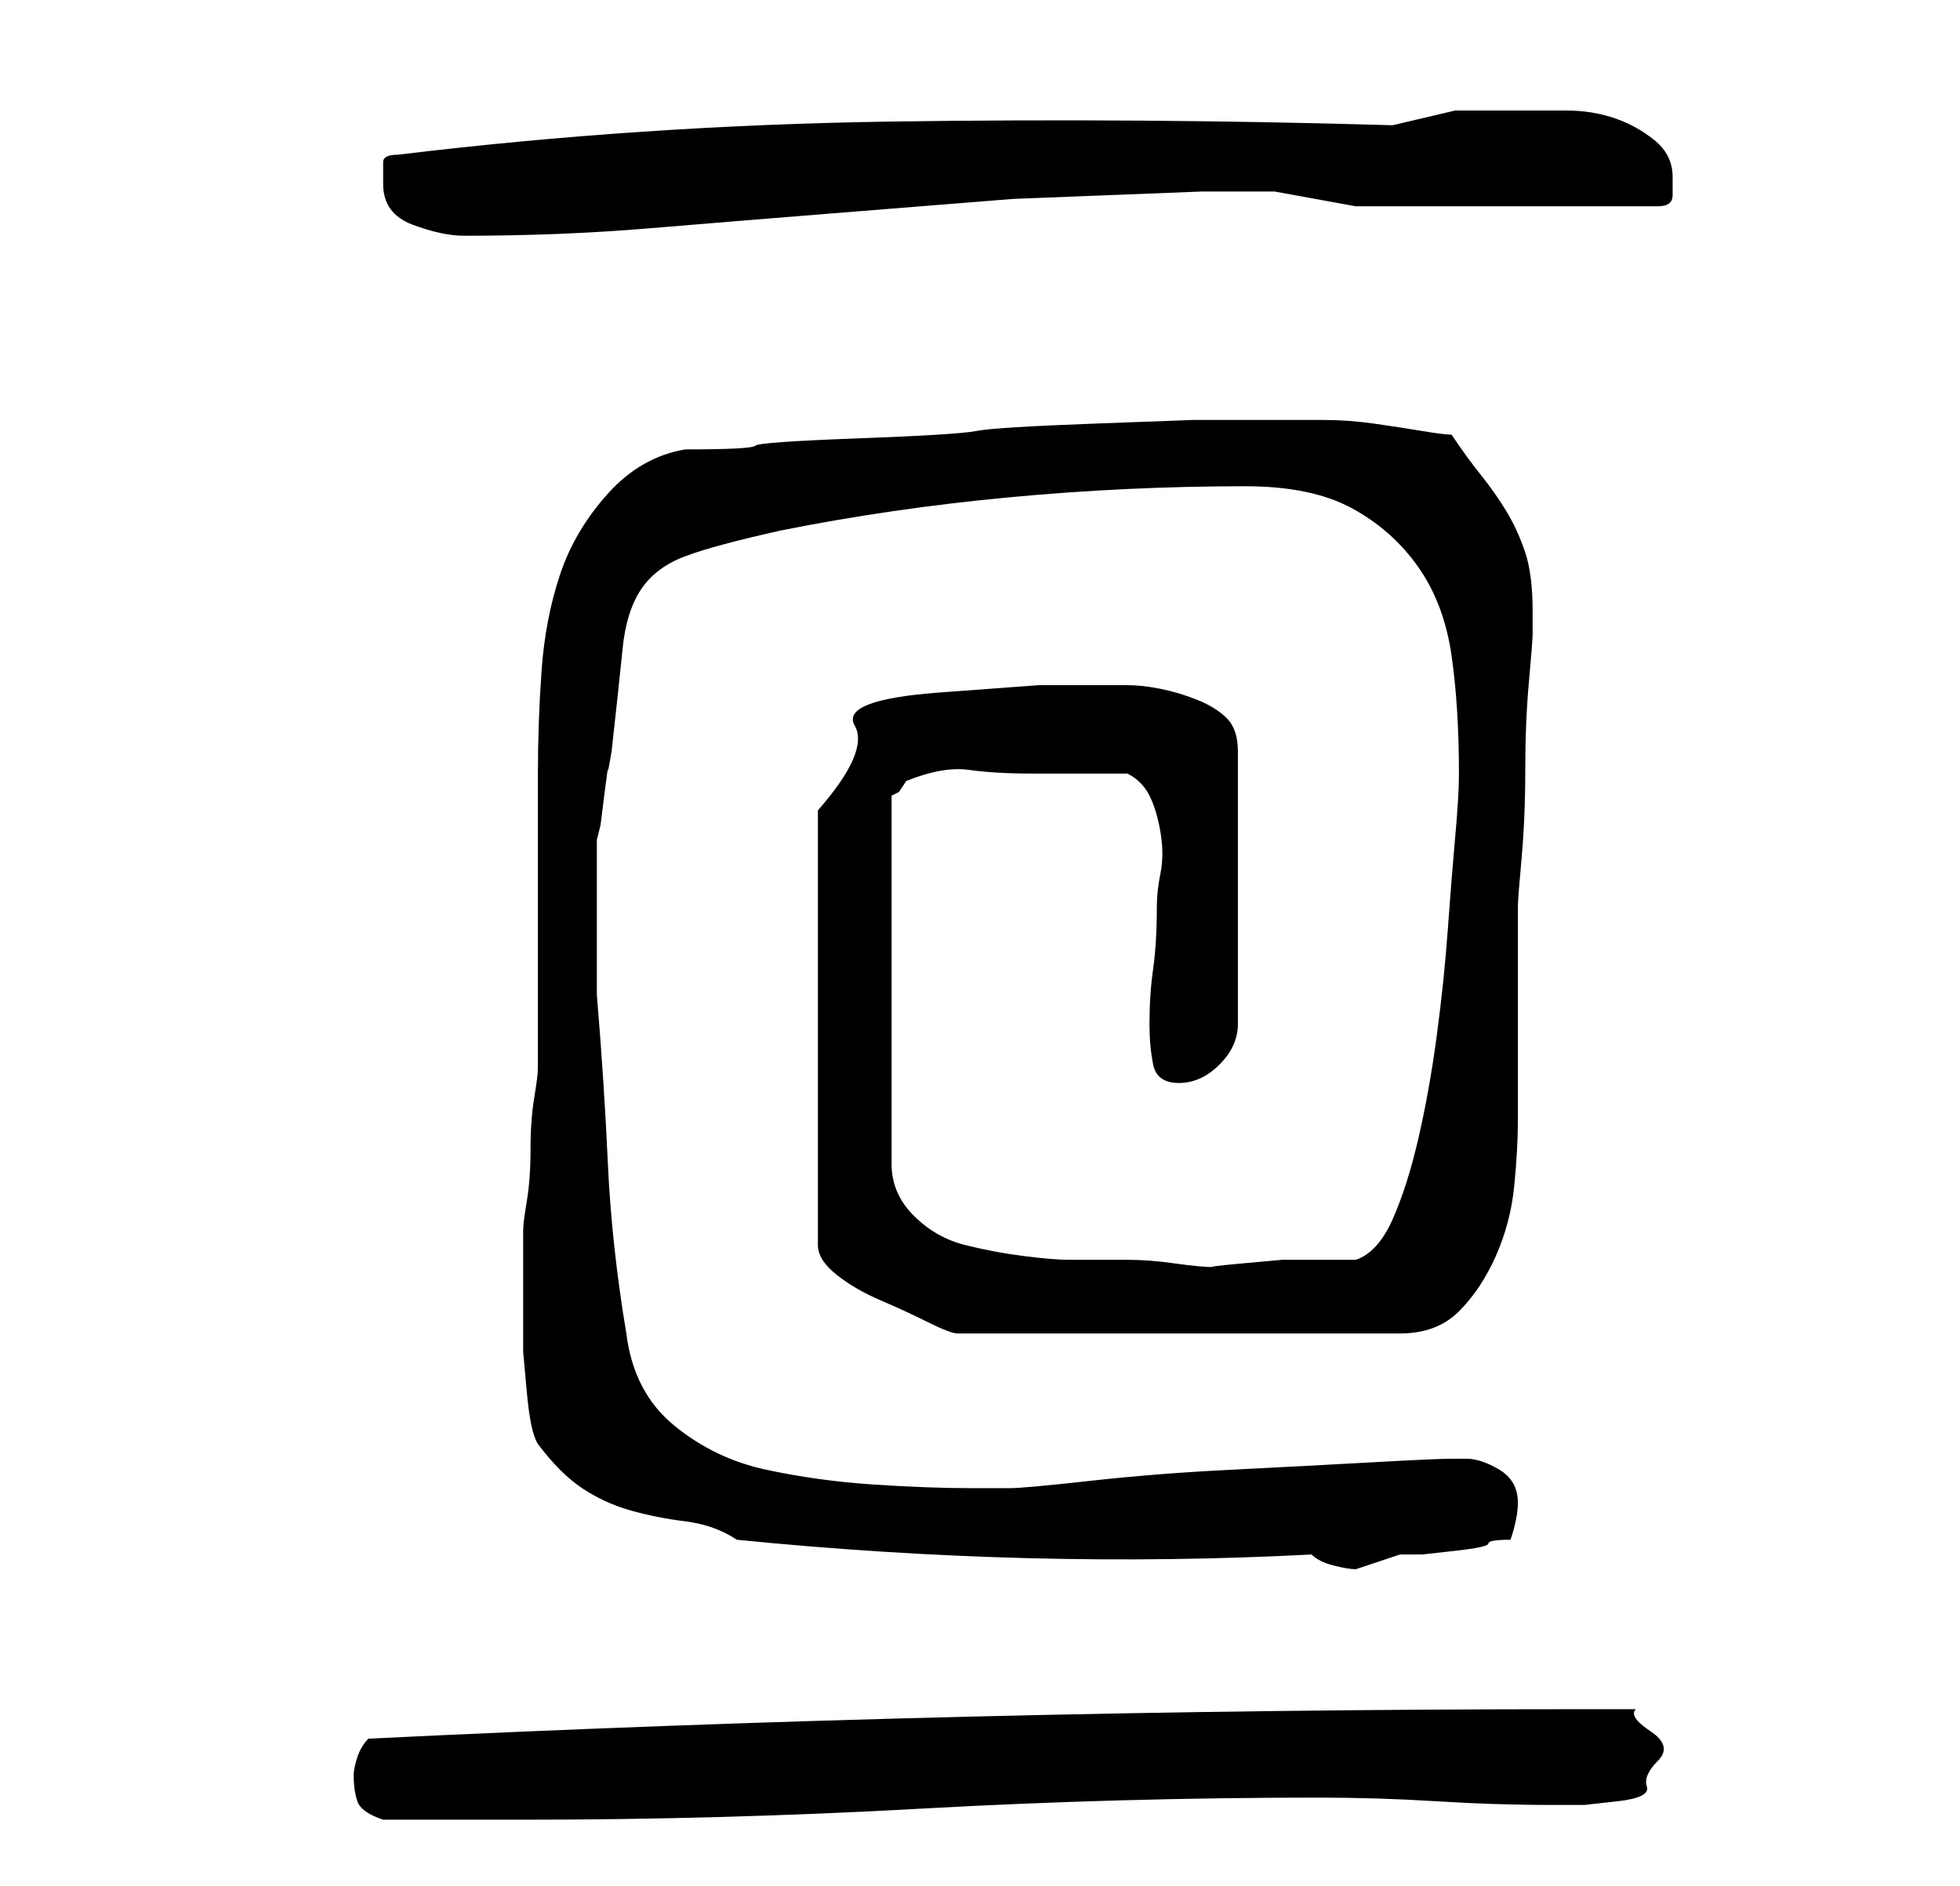 <?xml version="1.0" standalone="no"?>
<!DOCTYPE svg PUBLIC "-//W3C//DTD SVG 1.1//EN" "http://www.w3.org/Graphics/SVG/1.1/DTD/svg11.dtd" >
<svg xmlns="http://www.w3.org/2000/svg" xmlns:xlink="http://www.w3.org/1999/xlink" version="1.1" viewBox="-10 0 266 256">
   <path fill="currentColor"
d="M38 241q0 2 0.5 3.5t3.5 2.5h19q27 0 54 -1.5t54 -1.5q8 0 16 0.5t16 0.5h4t4.5 -0.5t4 -2t1.5 -3.5t-1 -4t-2 -3h-8q-41 0 -82 1t-82 3q-1 1 -1.5 2.5t-0.5 2.5zM168 211q1 1 3 1.5t3 0.5l3 -1l3 -1h3t4.5 -0.5t4.5 -1t3 -0.5q1 -3 1 -5q0 -3 -2.5 -4.5t-4.5 -1.5h-2
q-2 0 -11 0.5t-19 1t-19 1.5t-11 1h-5q-6 0 -13.5 -0.5t-14.5 -2t-12.5 -6t-6.5 -12.5q-2 -12 -2.5 -23t-1.5 -23v-4v-6v-3v-3v-3.5v-1.5l0.5 -2t0.5 -4t0.5 -3.5t0.5 -2.5q1 -9 1.5 -14t2.5 -8t6 -4.5t13 -3.5q15 -3 31 -4.5t32 -1.5q9 0 14.5 3t9 8t4.5 12t1 16
q0 3 -0.5 8.5t-1 12.5t-1.5 14.5t-2.5 14t-3.5 11t-5 5.5h-4h-6t-5.5 0.5t-3.5 0.5q-2 0 -5.5 -0.5t-6.5 -0.5h-5h-3q-2 0 -6 -0.5t-8 -1.5t-7 -4t-3 -7v-50l1 -0.5t1 -1.5q5 -2 8.5 -1.5t8.5 0.5h13q2 1 3 3t1.5 5t0 5.5t-0.5 4.5q0 5 -0.5 8.5t-0.5 7.5q0 3 0.5 5.5
t3.5 2.5t5.5 -2.5t2.5 -5.5v-37q0 -3 -1.5 -4.5t-4 -2.5t-5 -1.5t-4.5 -0.5h-12t-13.5 1t-11.5 4.5t-5 11.5v59q0 2 2.5 4t6 3.5t6.5 3t4 1.5h60q5 0 8 -3t5 -7.5t2.5 -9.5t0.5 -9v-5v-9v-9v-6q0 -1 0.5 -6.5t0.5 -12t0.5 -12t0.5 -6.5v-3q0 -5 -1 -8t-2.5 -5.5t-3.5 -5
t-4 -5.5q-1 0 -4 -0.5t-6.5 -1t-7 -0.5h-4.5h-2h-1h-10t-13.5 0.5t-16 1t-16 1t-14 1t-9.5 0.5q-6 1 -10.5 6t-6.5 11t-2.5 13t-0.5 14v7v13v12v8q0 1 -0.5 4t-0.5 7t-0.5 7t-0.5 4v6v6v4.5t0.5 5.5t1.5 7q3 4 6 6t6.5 3t7.5 1.5t7 2.5q20 2 39.5 2.5t38.5 -0.5zM42 25
q0 4 4 5.5t7 1.5q13 0 25 -1t24.5 -2l25 -2t25.5 -1h10t11 2h41q2 0 2 -1.5v-2.5q0 -3 -2.5 -5t-5.5 -3t-6.5 -1h-5.5h-9.5t-8.5 2q-34 -1 -68 -0.5t-67 4.5q-2 0 -2 1v3z" />
</svg>

